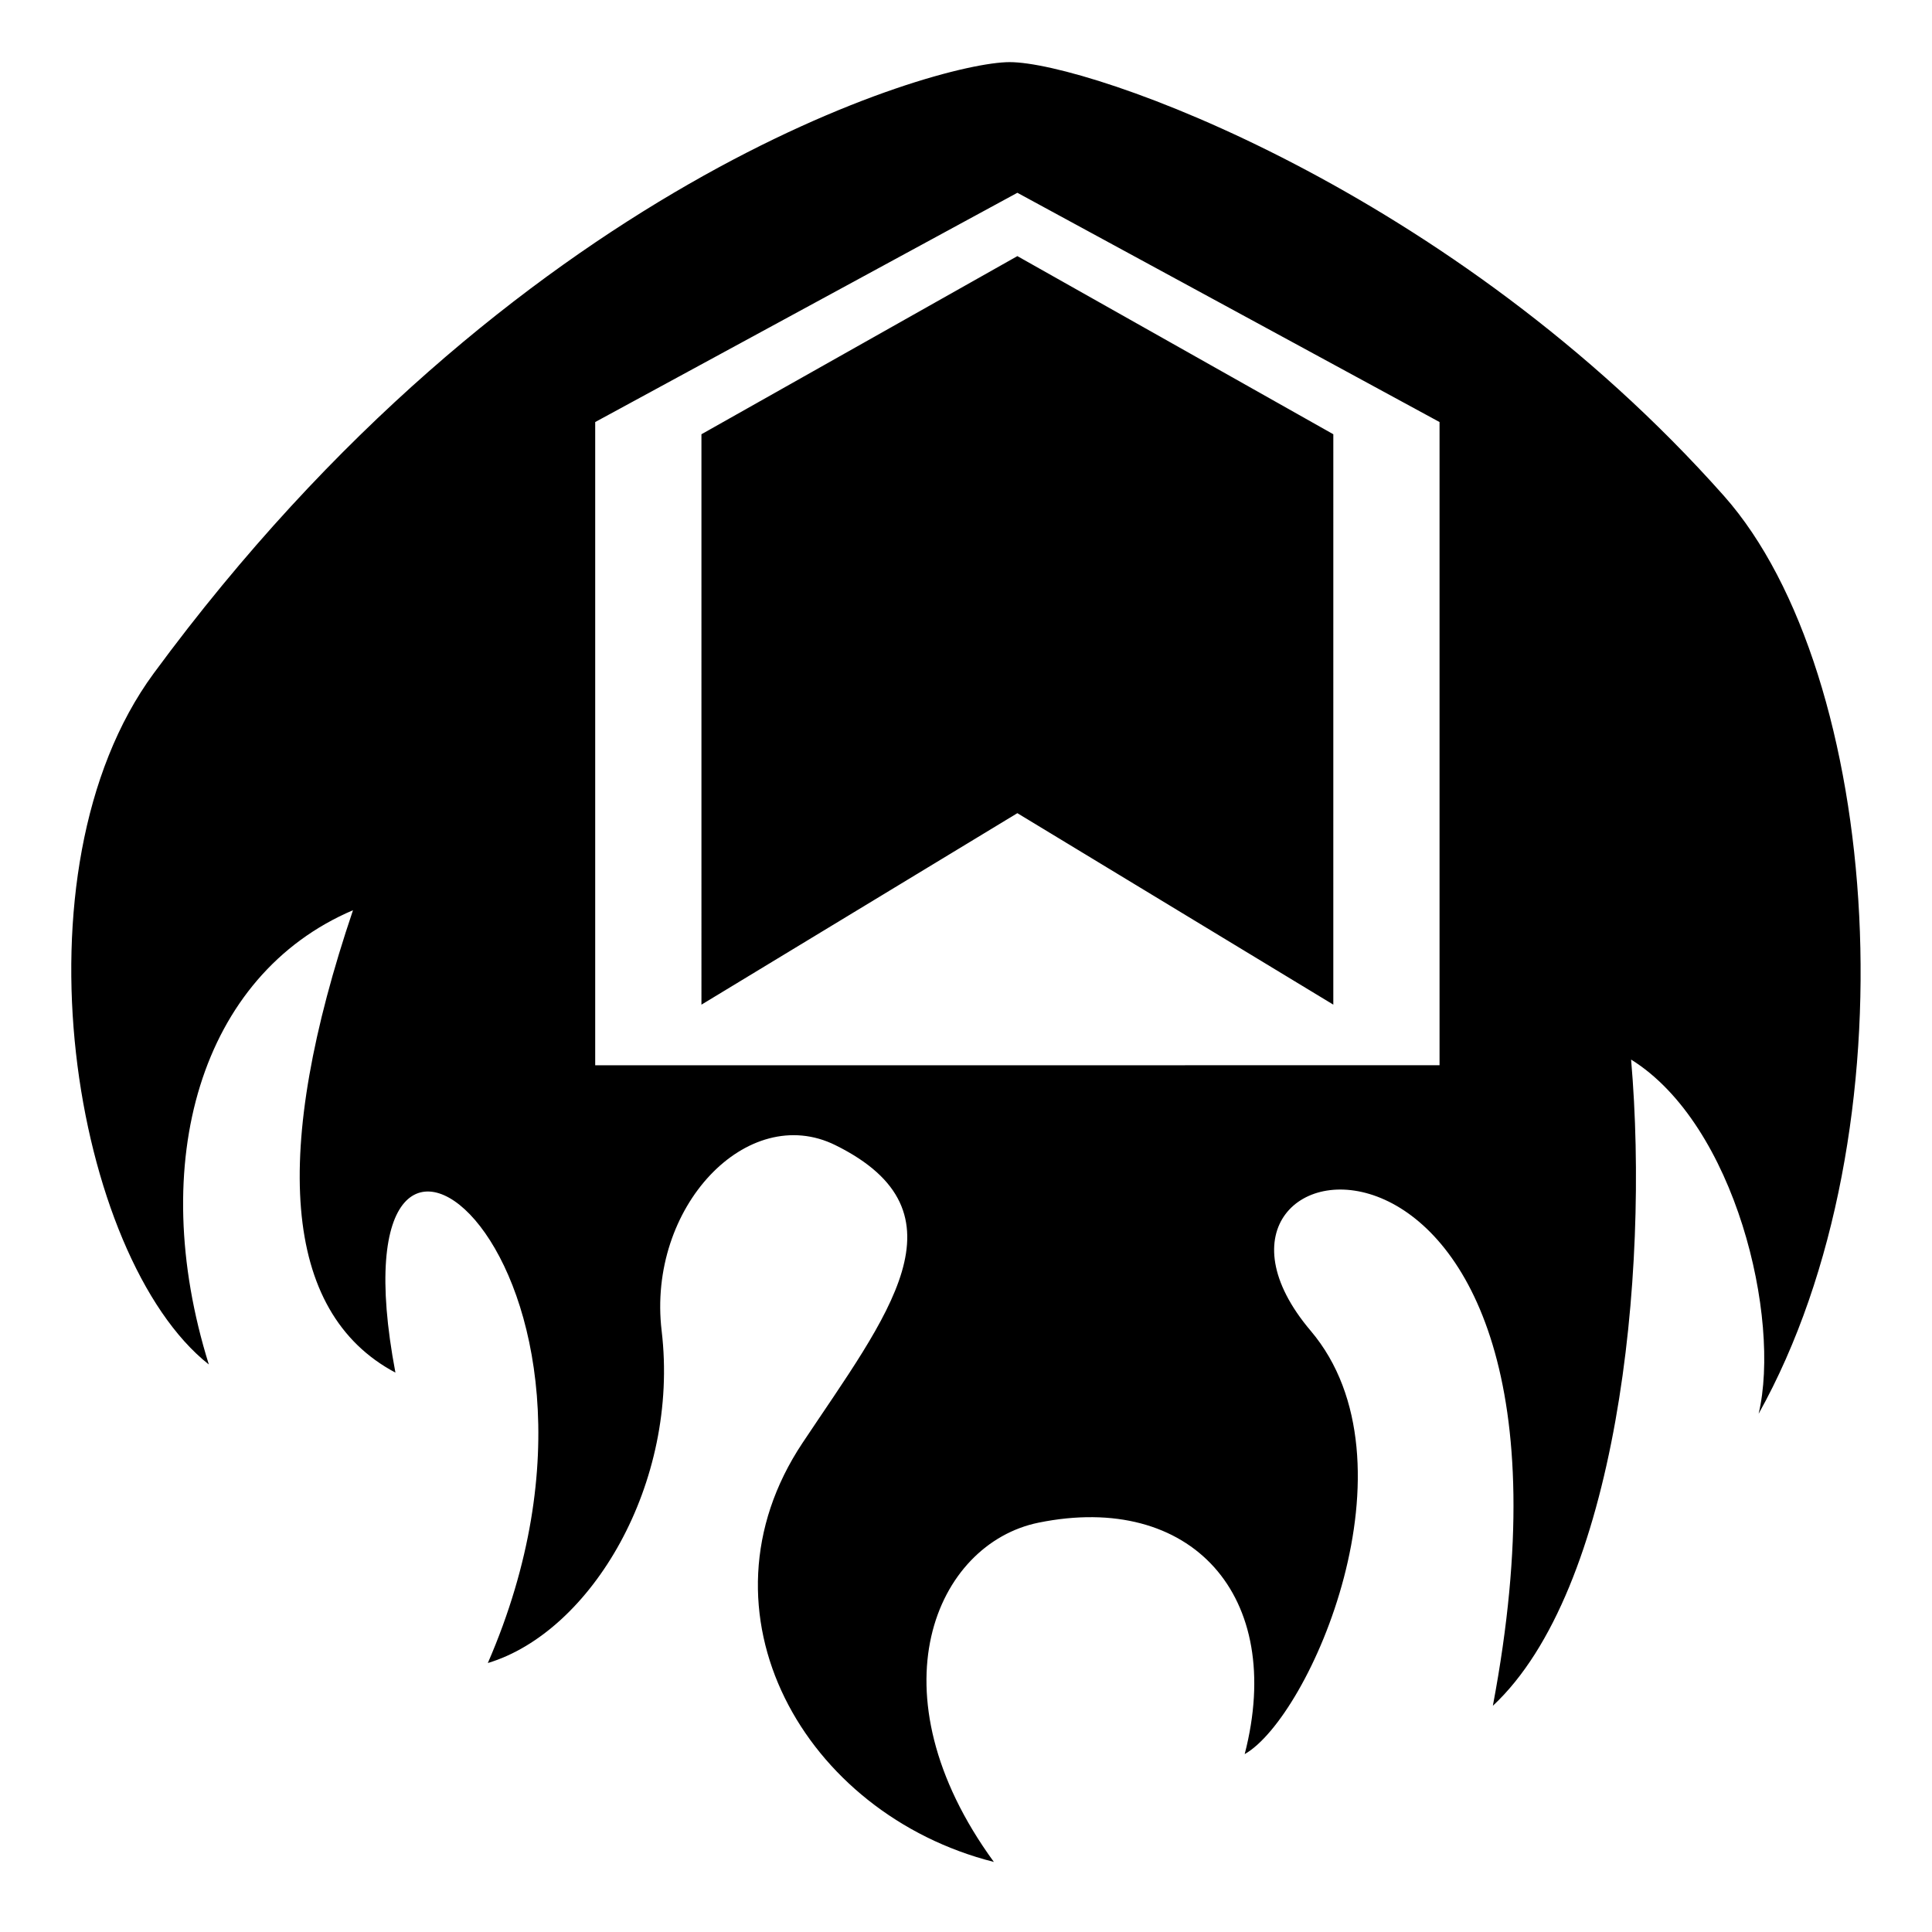 <svg xmlns="http://www.w3.org/2000/svg" width="1024px" height="1024px" viewBox="0 -64 1024 1024"><path d="M706.682 468.478l-167.46-101.481-167.442 101.495-0.003-302.329 167.453-94.415 167.457 94.415-0.005 302.316zM932.107 685.336c11.946-50.585-12.228-153.306-67.594-187.743 9.981 115.361-7.821 281.438-73.267 342.514 65.135-345.043-185.678-303.928-96.552-198.756 58.926 69.535-0.381 204.656-34.985 224.375 21.751-84.107-28.428-139.139-109.251-122.685-54.419 11.074-89.32 89.76-23.689 179.821l0.008 0.008c-100.608-25.46-161.112-132.402-101.456-222.043 44.881-67.44 89.763-122.138 17.448-157.87-46.63-23.044-99.873 32.852-92.081 98.398 9.609 80.836-37.375 159.592-92.127 176.086 92.324-212.496-86.776-353.41-48.978-153.929-60.471-32.137-65.483-117.884-22.486-245.078-80.61 34.342-109.929 133.354-76.412 240.77-71.613-56.602-106.419-261.377-29.197-366.338 190.913-259.491 414.023-323.938 453.645-323.938 42.22 0 234.287 67.322 378.569 229.874 83.43 93.989 101.682 337.26 18.404 486.534zM762.987 159.693l-223.763-121.515-223.755 121.515v340.939l447.518-0.037v-340.902z"/></svg>